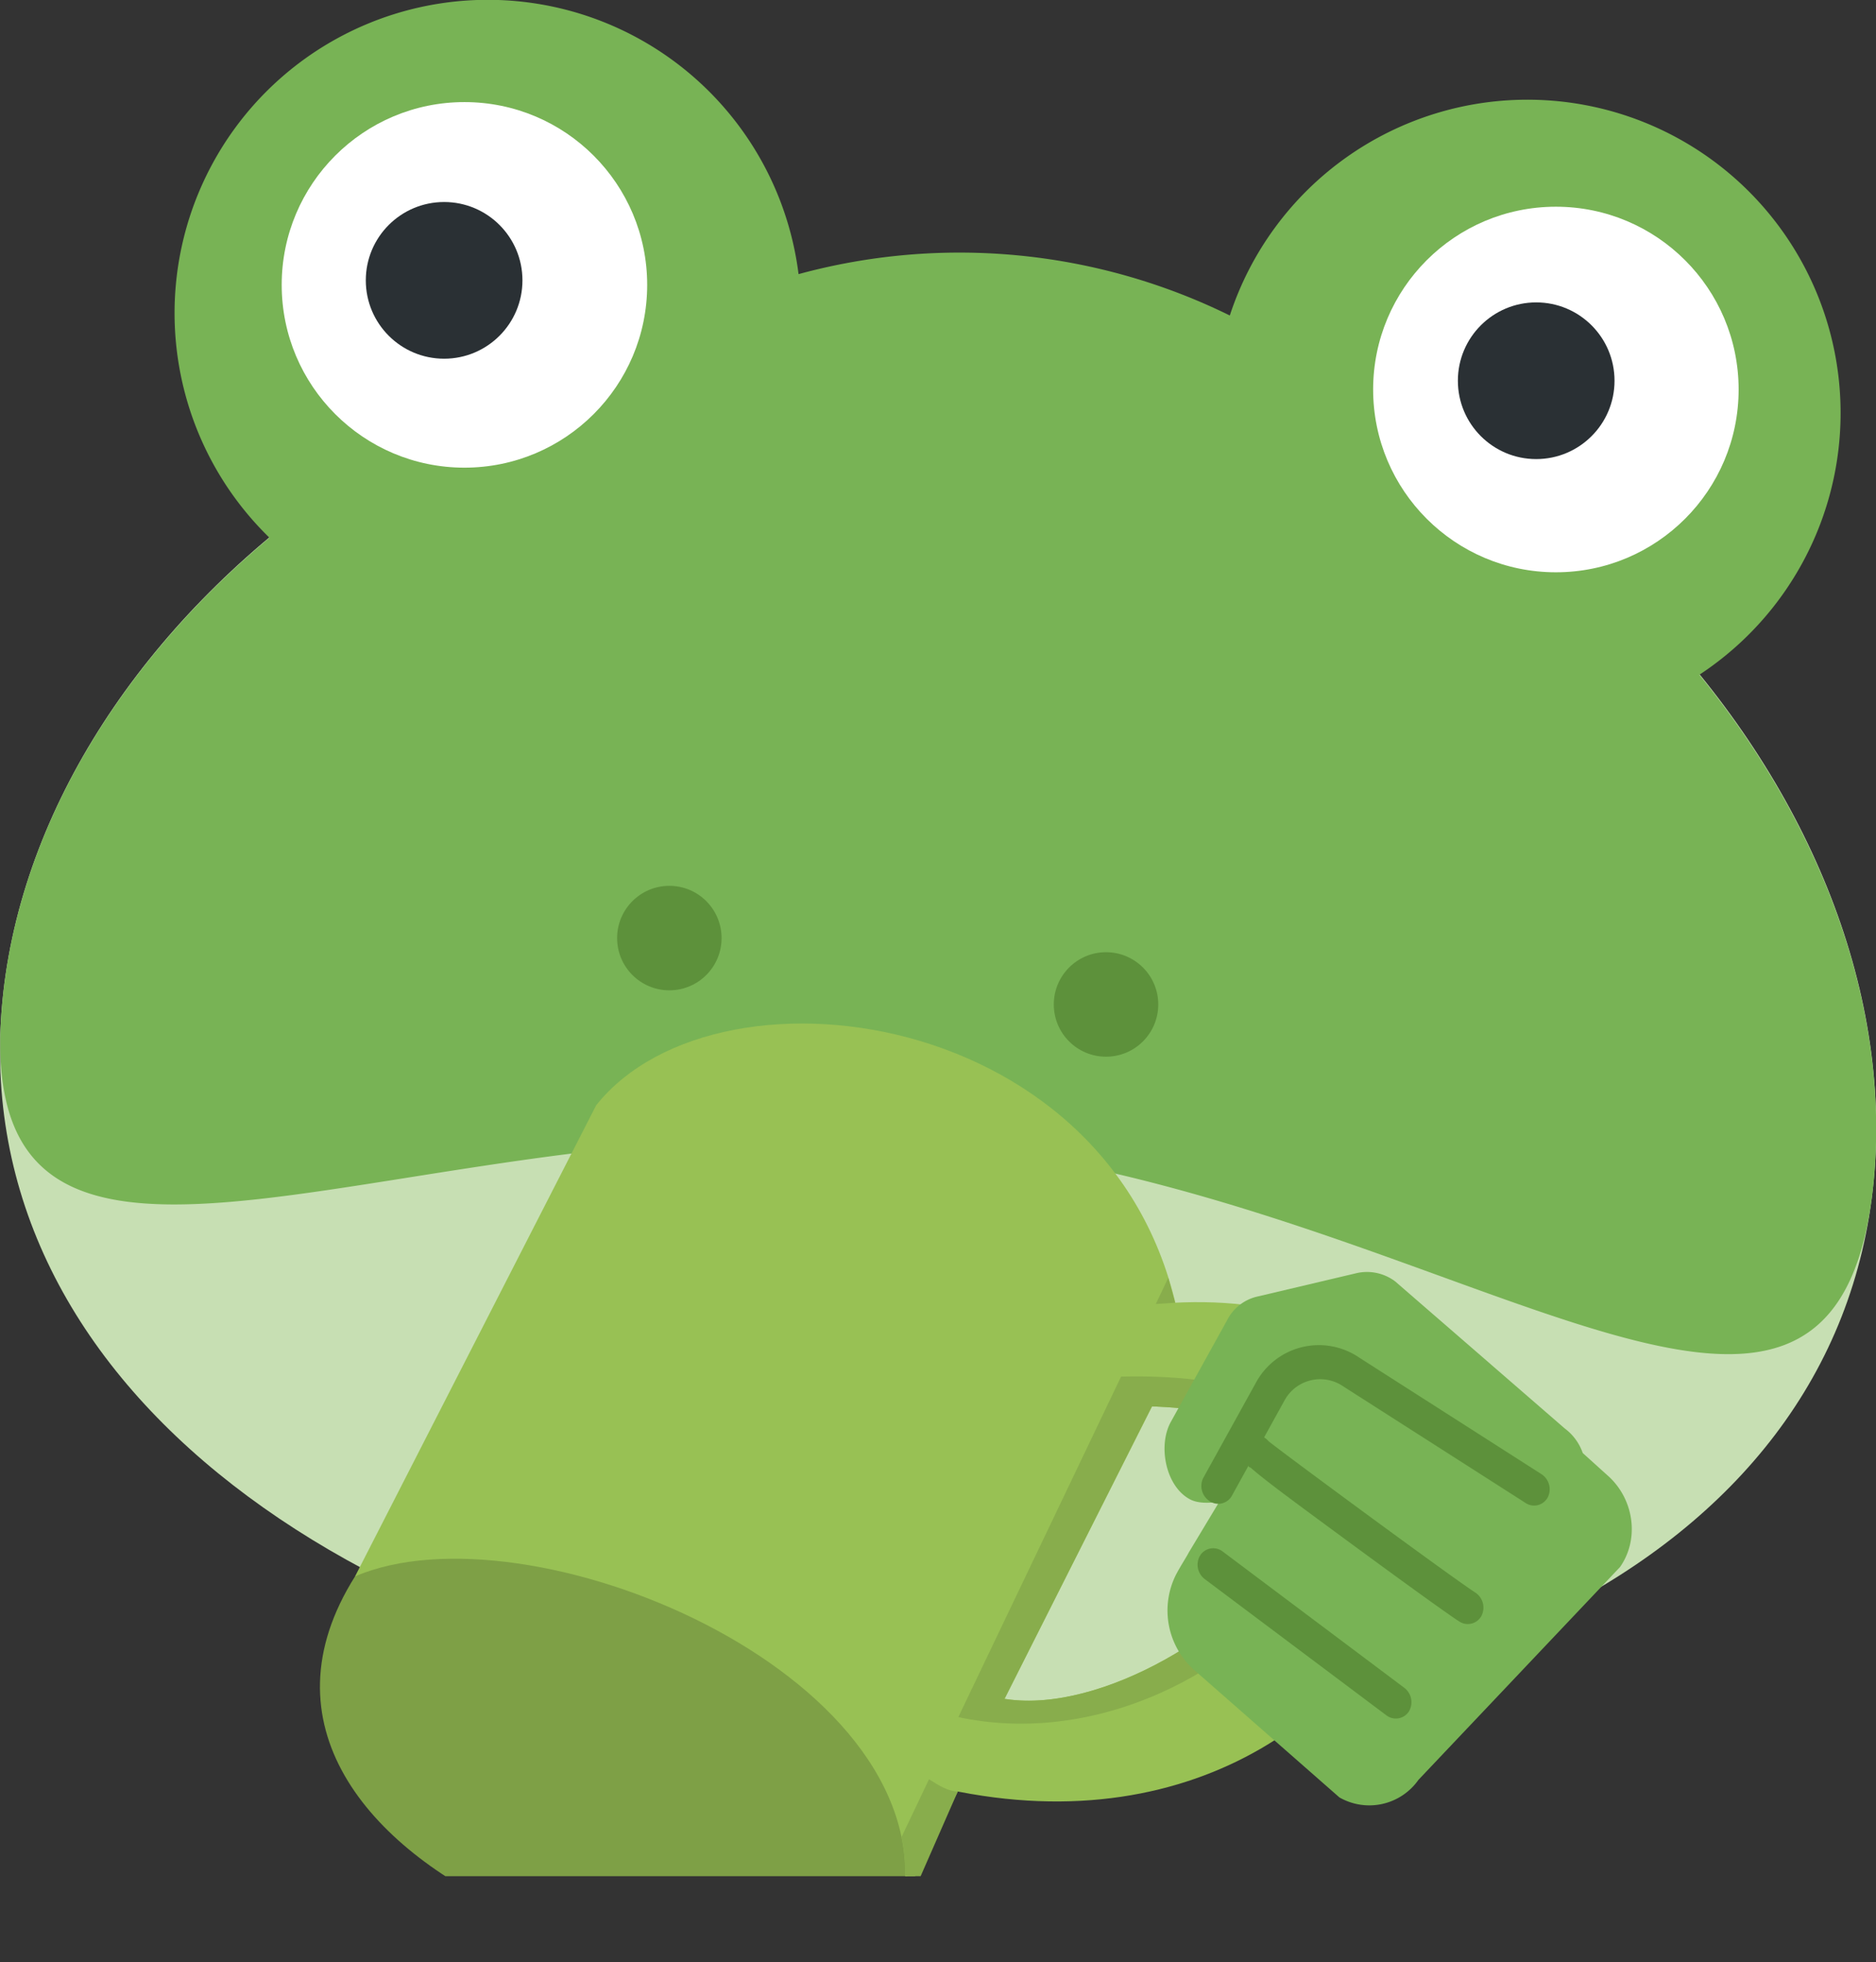 <svg xmlns="http://www.w3.org/2000/svg" xmlns:xlink="http://www.w3.org/1999/xlink" viewBox="0 0 415.56 434.59"><rect x="0" y="0" width="415.56" height="434.59" fill="#333333" stroke="none"/><defs><style>.cls-1{fill:none;}.cls-2{clip-path:url(#clip-path);}.cls-3{fill:#c7dfb3;}.cls-4{fill:#78b355;}.cls-5{fill:#fff;}.cls-6{fill:#2a3034;}.cls-7{fill:#5d913b;}.cls-8{fill:#7ea046;}.cls-9{fill:#98c154;}.cls-10{fill:#88ad4c;}</style><clipPath id="clip-path" transform="translate(0.06)"><rect class="cls-1" width="415.5" height="415.5"/></clipPath></defs><g id="Ebene_2" data-name="Ebene 2"><g id="Ebene_1-2" data-name="Ebene 1"><g class="cls-2"><path class="cls-3" d="M415,261.47c-8.23,85.84-106,129.27-220.48,118.3S-7.75,307.6.47,221.76,109.8,58,224.26,68.92,423.17,175.63,415,261.47Z" transform="translate(0.06)"/><path class="cls-4" d="M376.36,149.44a69.37,69.37,0,1,0-104-79.57,135.66,135.66,0,0,0-95.53-9.16A69.38,69.38,0,1,0,59.63,119.09C26.22,147,4.13,183.59.47,221.76c-8.22,85.84,91.69,20.4,206.14,31.37S406.72,347.31,415,261.47C418.6,223.3,403.85,183.21,376.36,149.44Z" transform="translate(0.06)"/><circle class="cls-5" cx="102.88" cy="63.09" r="40.48"/><circle class="cls-6" cx="98.38" cy="62.09" r="17.35"/><circle class="cls-5" cx="344.65" cy="86.26" r="40.48"/><circle class="cls-6" cx="340.29" cy="84.32" r="17.35"/><circle class="cls-7" cx="148.27" cy="207.75" r="11.57"/><circle class="cls-7" cx="245" cy="222.45" r="11.57"/><path class="cls-1" d="M222.46,376.22l32.64-64.76,5.14-23C244.52,222.6,158.33,211.71,132,244.78L78.58,349.1c-41.25,65.42,93.78,109.41,121.55,71.4l12-23.75Z" transform="translate(0.06)"/><path class="cls-8" d="M78.59,349.11c-41.26,65.41,93.77,109.4,121.54,71.39C212.2,359.52,128.21,300.89,78.59,349.11Z" transform="translate(0.06)"/><path class="cls-9" d="M132,244.78,78.59,349.11C116.72,332.72,206.93,370,200.13,420.5L262,297.88C252.52,223.69,159.53,210.2,132,244.78Z" transform="translate(0.06)"/><path class="cls-9" d="M246.76,289.91l3.14,21.46c93.78,0-2.09,84.61-37.2,61.16l-2.88,23.75C321.67,420.5,362.77,271.81,246.76,289.91Z" transform="translate(0.06)"/><path class="cls-10" d="M213.16,380.47l2.07-6.48c36.92,18.12,126.28-62.62,34.67-62.62l-1.63-6.5C342.58,302.62,278.4,393.4,213.16,380.47Z" transform="translate(0.06)"/><polygon class="cls-10" points="248.33 304.87 212.29 380.26 213.22 380.47 222.52 376.22 255.16 311.46 257.09 306.09 248.33 304.87"/><path class="cls-10" d="M199.64,406.84l6.09-12.8c2.19,1.42,4.36,2.7,6.37,2.71l-12.47,28.44C200.08,421.18,201.22,414.63,199.64,406.84Z" transform="translate(0.06)"/><polygon class="cls-10" points="258.79 283 256.02 288.79 260.3 288.5 258.79 283"/><path class="cls-4" d="M309,283.79a10.39,10.39,0,0,0-8.5-1.85l-21.82,5.15a10,10,0,0,0-6.52,4.57L259.3,314.89c-2.81,5.05-1.28,13.66,3.68,16.83l.17.1c2,1.28,4.68,1,6.84.83l-6.75,11.22c-.36.74-1.58,2.59-2.75,4.76a17.65,17.65,0,0,0,4.31,21.5l31.84,27.93a13.31,13.31,0,0,0,17.5-3.88l44.65-47.13c4.26-6.05,3.21-14.73-2.42-20l-5.83-5.26a11.48,11.48,0,0,0-4-5.45Z" transform="translate(0.06)"/><path class="cls-7" d="M265.82,344.42a3.43,3.43,0,0,1,5-.79h0L311,373.78a4,4,0,0,1,1,5.29,3.45,3.45,0,0,1-5,.78h0l-40.2-30.15a4,4,0,0,1-1.14-5,2.4,2.4,0,0,1,.18-.26Zm11.39-26.56a3.74,3.74,0,0,1,2.84.54,3.39,3.39,0,0,1,.88.77c5.39,4.24,41,30.43,45.78,33.5a4,4,0,0,1,1.38,5.21,3.44,3.44,0,0,1-4.93,1.2c-2.92-1.87-15.23-10.82-25.76-18.57-11.31-8.32-17.35-12.76-20.4-15.46a5.28,5.28,0,0,1-.53-.27l.07-.14c-3-2.75-2.55-3.55-1.65-5.17a3.51,3.51,0,0,1,2.31-1.61Z" transform="translate(0.06)"/><path class="cls-7" d="M301,300.64l40.27,25.75a4,4,0,0,1,1.56,5.14,3.43,3.43,0,0,1-4.86,1.39l-.22-.15L297.44,307a9,9,0,0,0-12.95,3.12h0l-11.73,21.24a3.44,3.44,0,0,1-5,1,4,4,0,0,1-1.31-5l11.74-21.23a15.85,15.85,0,0,1,22.71-5.56Z" transform="translate(0.06)"/></g></g></g></svg>
